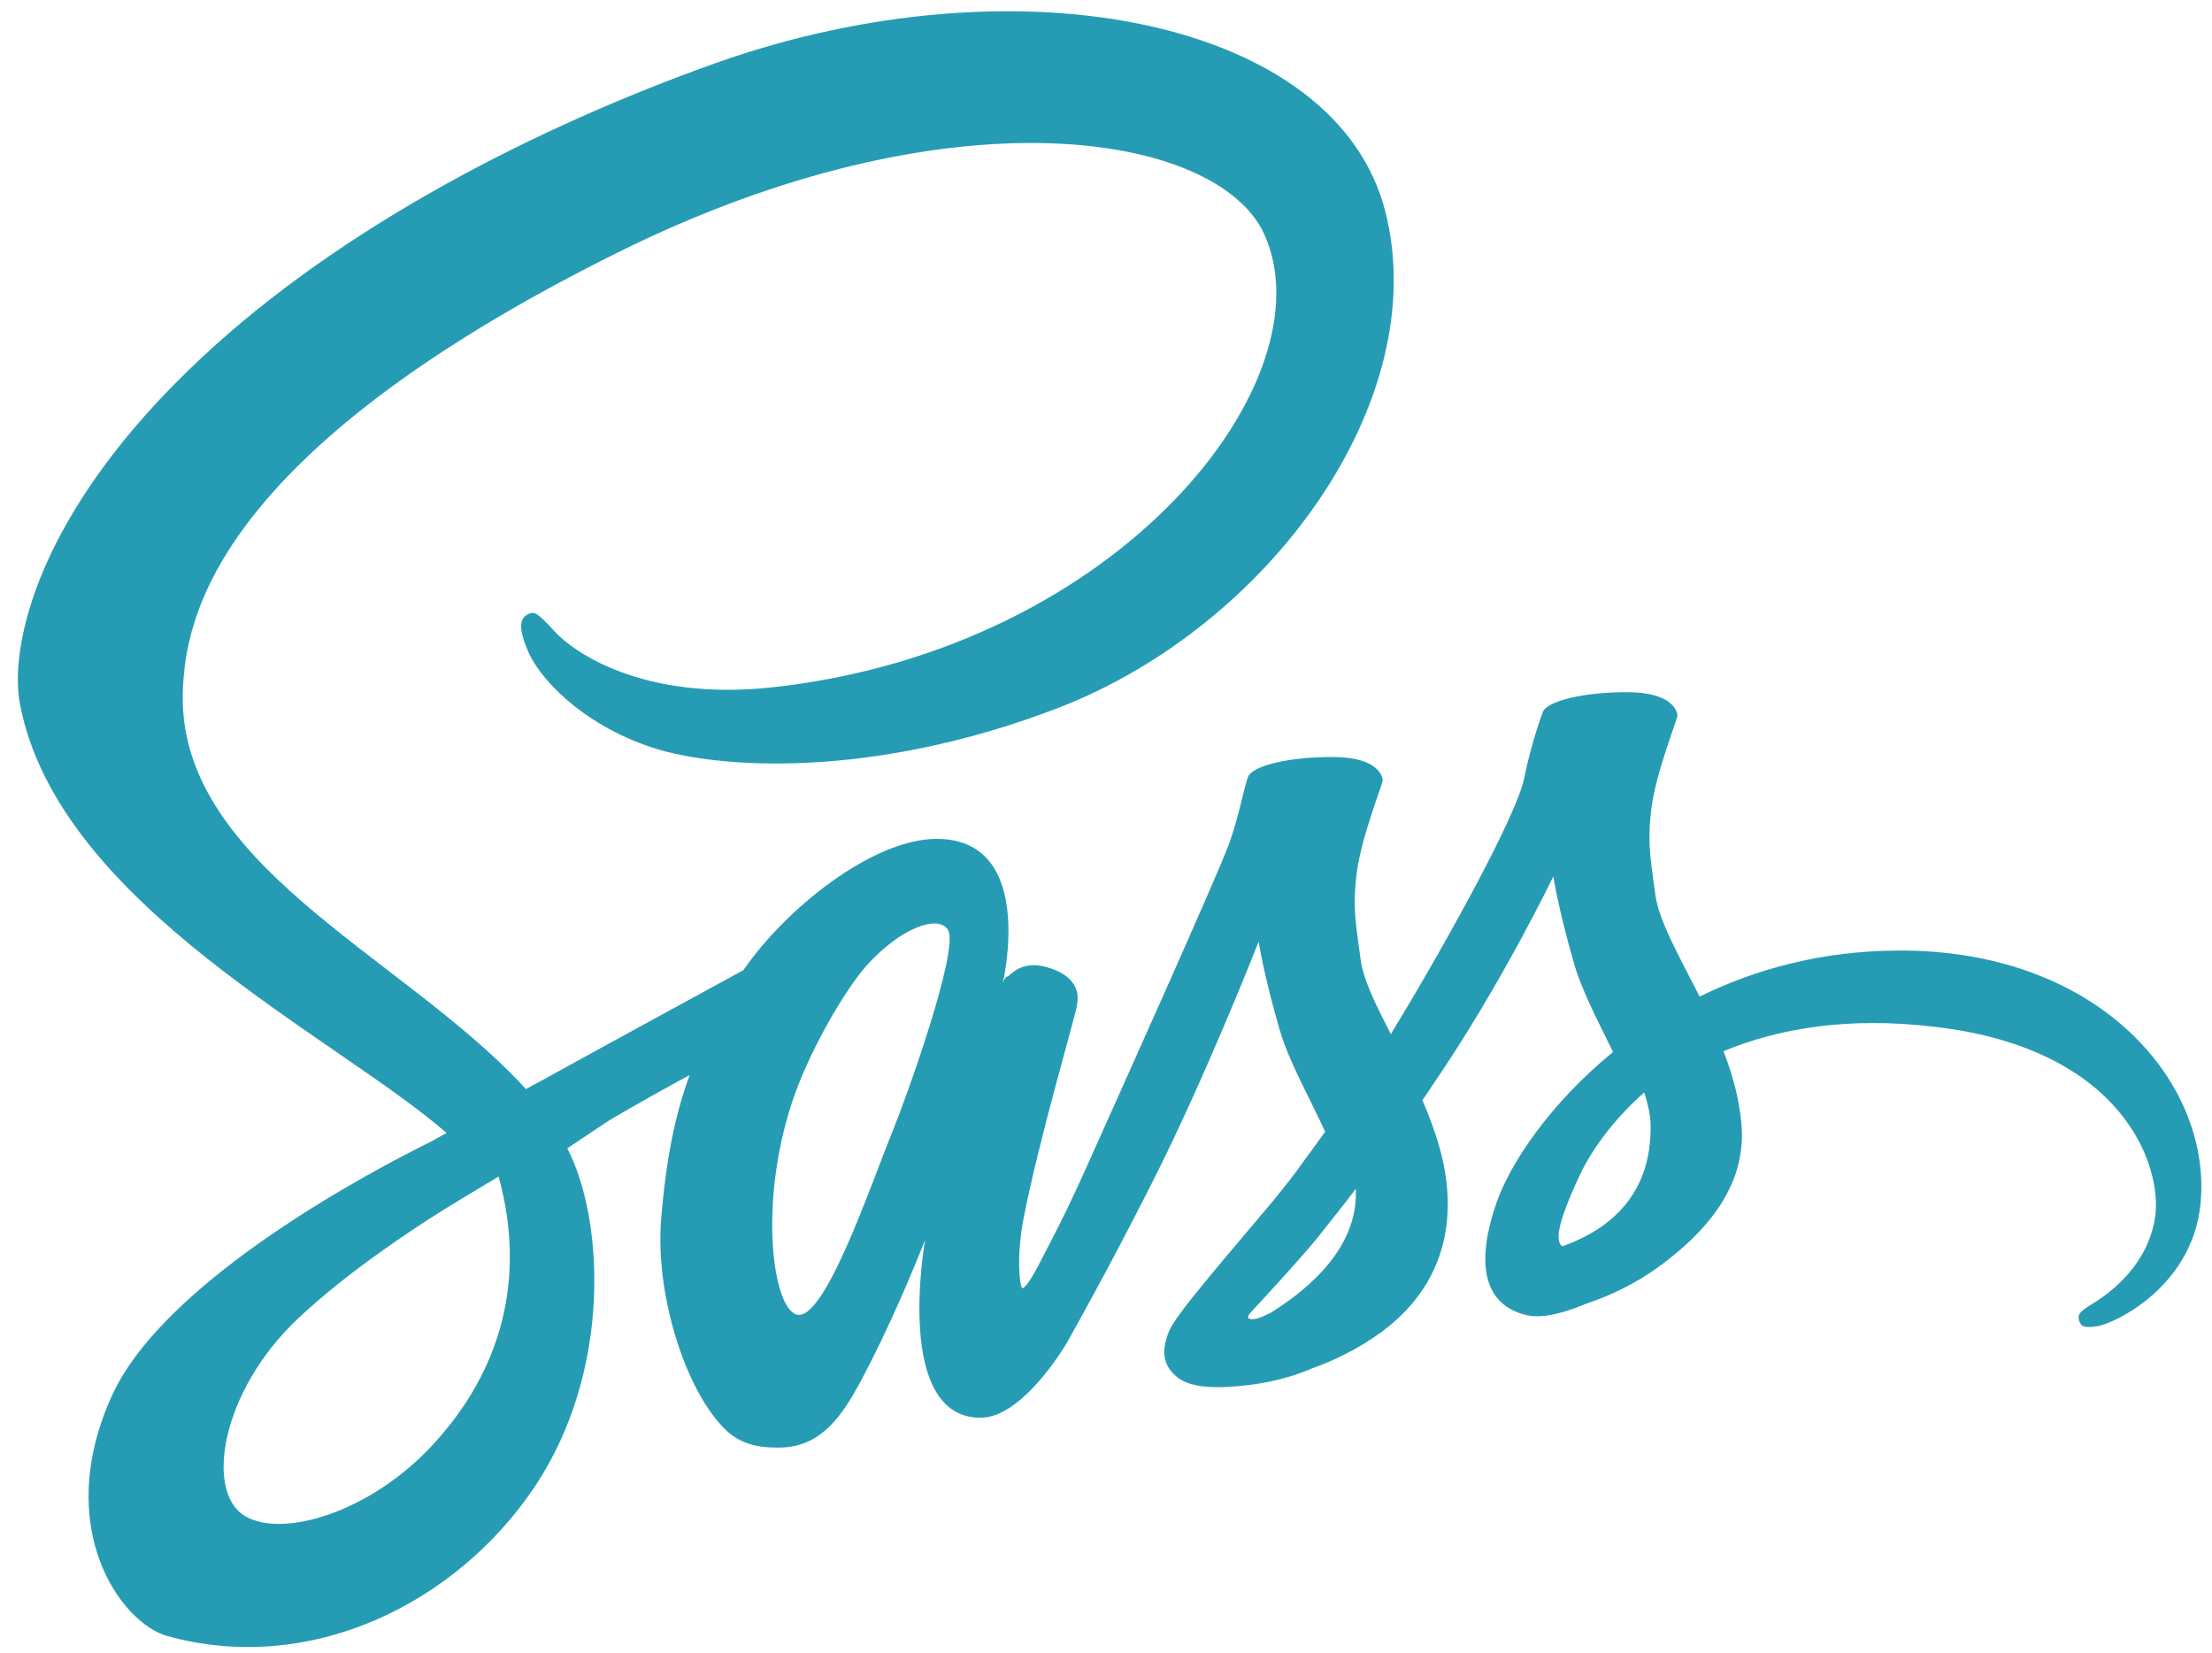 <?xml version="1.0" encoding="UTF-8" standalone="no"?>
<svg width="87px" height="65px" viewBox="0 0 87 65" version="1.1" xmlns="http://www.w3.org/2000/svg" xmlns:xlink="http://www.w3.org/1999/xlink" xmlns:sketch="http://www.bohemiancoding.com/sketch/ns">
    <!-- Generator: Sketch 3.3.3 (12072) - http://www.bohemiancoding.com/sketch -->
    <title>Sass</title>
    <desc>Created with Sketch.</desc>
    <defs></defs>
    <g id="Page-1" stroke="none" stroke-width="1" fill="none" fill-rule="evenodd" sketch:type="MSPage">
        <g id="website" sketch:type="MSArtboardGroup" transform="translate(-1035, -834)" fill="#259CB3">
            <g id="logos" sketch:type="MSLayerGroup" transform="translate(810, 813)">
                <path d="M291.848,60.192 C291.043,58.6 290.238,57.208 290.103,56.169 C289.952,54.962 289.768,54.225 289.952,52.783 C290.137,51.341 290.976,49.296 290.976,49.129 C290.959,48.978 290.791,48.24 289.063,48.223 C287.335,48.207 285.843,48.559 285.675,49.011 C285.507,49.464 285.172,50.503 284.953,51.576 C284.652,53.152 281.498,58.734 279.703,61.667 C279.116,60.527 278.613,59.522 278.512,58.717 C278.361,57.51 278.176,56.772 278.361,55.331 C278.546,53.889 279.384,51.844 279.384,51.677 C279.367,51.526 279.2,50.788 277.472,50.771 C275.744,50.755 274.251,51.107 274.083,51.559 C273.916,52.012 273.731,53.085 273.362,54.124 C273.01,55.163 268.816,64.484 267.726,66.914 C267.172,68.155 266.686,69.144 266.333,69.814 C265.981,70.501 265.813,70.82 265.813,70.82 C265.579,71.256 265.327,71.658 265.21,71.658 C265.126,71.658 264.958,70.535 265.243,68.993 C265.864,65.758 267.374,60.712 267.357,60.527 C267.357,60.444 267.642,59.555 266.384,59.103 C265.159,58.65 264.723,59.404 264.622,59.404 C264.522,59.404 264.438,59.673 264.438,59.673 C264.438,59.673 265.797,53.99 261.838,53.99 C259.355,53.99 255.933,56.689 254.239,59.153 C253.165,59.74 250.884,60.98 248.468,62.304 C247.546,62.807 246.59,63.344 245.684,63.83 L245.499,63.629 C240.702,58.516 231.828,54.895 232.197,48.022 C232.331,45.524 233.203,38.937 249.24,30.957 C262.375,24.42 272.892,26.213 274.721,30.203 C277.321,35.902 269.101,46.497 255.447,48.022 C250.247,48.609 247.512,46.597 246.824,45.843 C246.103,45.055 246.003,45.022 245.734,45.172 C245.298,45.407 245.566,46.111 245.734,46.53 C246.137,47.586 247.814,49.464 250.666,50.403 C253.165,51.224 259.271,51.677 266.652,48.827 C274.922,45.625 281.38,36.741 279.485,29.315 C277.556,21.754 265.008,19.273 253.149,23.481 C246.086,25.995 238.437,29.918 232.935,35.064 C226.393,41.166 225.353,46.497 225.789,48.709 C227.315,56.605 238.202,61.751 242.564,65.556 C242.346,65.674 242.144,65.791 241.96,65.892 C239.779,66.964 231.476,71.306 229.396,75.899 C227.047,81.096 229.765,84.834 231.576,85.337 C237.179,86.896 242.916,84.096 246.019,79.486 C249.106,74.877 248.737,68.892 247.311,66.16 L248.972,65.053 C250.079,64.4 251.169,63.796 252.125,63.277 C251.589,64.735 251.203,66.462 251.001,68.976 C250.767,71.926 251.974,75.748 253.568,77.257 C254.272,77.911 255.111,77.928 255.631,77.928 C257.476,77.928 258.315,76.402 259.238,74.575 C260.378,72.345 261.385,69.764 261.385,69.764 C261.385,69.764 260.127,76.754 263.566,76.754 C264.824,76.754 266.082,75.128 266.652,74.29 C266.887,73.938 266.954,73.821 266.954,73.821 C267.457,72.915 268.581,70.921 270.259,67.618 C272.423,63.36 274.503,58.03 274.503,58.03 C274.503,58.03 274.704,59.337 275.325,61.483 C275.694,62.757 276.499,64.148 277.12,65.506 C276.616,66.21 276.314,66.612 276.314,66.612 C275.929,67.166 275.476,67.736 275.006,68.305 C273.295,70.351 271.248,72.681 270.98,73.351 C270.661,74.139 270.728,74.726 271.349,75.195 C271.802,75.53 272.607,75.597 273.463,75.53 C275.006,75.43 276.08,75.044 276.616,74.81 C277.455,74.508 278.411,74.055 279.334,73.385 C281.011,72.144 282.035,70.384 281.934,68.037 C281.884,66.747 281.464,65.473 280.944,64.266 C281.095,64.048 281.246,63.83 281.397,63.595 C284.048,59.723 286.094,55.465 286.094,55.465 C286.094,55.465 286.295,56.772 286.916,58.918 C287.235,60.008 287.872,61.198 288.443,62.371 C285.96,64.4 284.4,66.747 283.863,68.289 C282.873,71.138 283.645,72.429 285.104,72.731 C285.759,72.865 286.698,72.563 287.403,72.262 C288.275,71.977 289.332,71.49 290.305,70.77 C291.982,69.529 293.592,67.803 293.509,65.473 C293.458,64.4 293.173,63.344 292.787,62.338 C294.901,61.466 297.635,60.963 301.108,61.382 C308.572,62.254 310.048,66.914 309.763,68.859 C309.478,70.803 307.918,71.876 307.398,72.211 C306.878,72.53 306.71,72.647 306.761,72.882 C306.828,73.234 307.063,73.217 307.515,73.15 C308.136,73.049 311.441,71.558 311.575,67.97 C311.776,63.36 307.398,58.331 299.631,58.382 C296.629,58.399 294.029,59.119 291.848,60.192 Z M242.06,77.777 C239.595,80.476 236.122,81.498 234.646,80.626 C233.052,79.704 233.673,75.732 236.709,72.865 C238.555,71.122 240.953,69.512 242.53,68.523 C242.882,68.305 243.419,67.987 244.057,67.601 C244.157,67.534 244.224,67.501 244.224,67.501 C244.342,67.434 244.476,67.35 244.61,67.266 C245.734,71.356 244.661,74.944 242.06,77.777 L242.06,77.777 Z M260.093,65.523 C259.238,67.618 257.426,72.999 256.336,72.697 C255.396,72.446 254.826,68.373 256.151,64.349 C256.822,62.321 258.248,59.907 259.087,58.968 C260.446,57.46 261.922,56.957 262.291,57.577 C262.727,58.382 260.63,64.215 260.093,65.523 L260.093,65.523 Z M274.972,72.63 C274.603,72.815 274.268,72.949 274.117,72.848 C274,72.781 274.268,72.53 274.268,72.53 C274.268,72.53 276.13,70.535 276.868,69.613 C277.287,69.077 277.791,68.456 278.327,67.752 L278.327,67.953 C278.327,70.367 276.013,71.977 274.972,72.63 L274.972,72.63 Z M286.446,70.015 C286.178,69.814 286.212,69.194 287.117,67.249 C287.47,66.478 288.275,65.188 289.667,63.964 C289.835,64.467 289.936,64.953 289.919,65.405 C289.902,68.423 287.755,69.546 286.446,70.015 L286.446,70.015 Z" id="Sass" sketch:type="MSShapeGroup"></path>
            </g>
        </g>
    </g>
</svg>